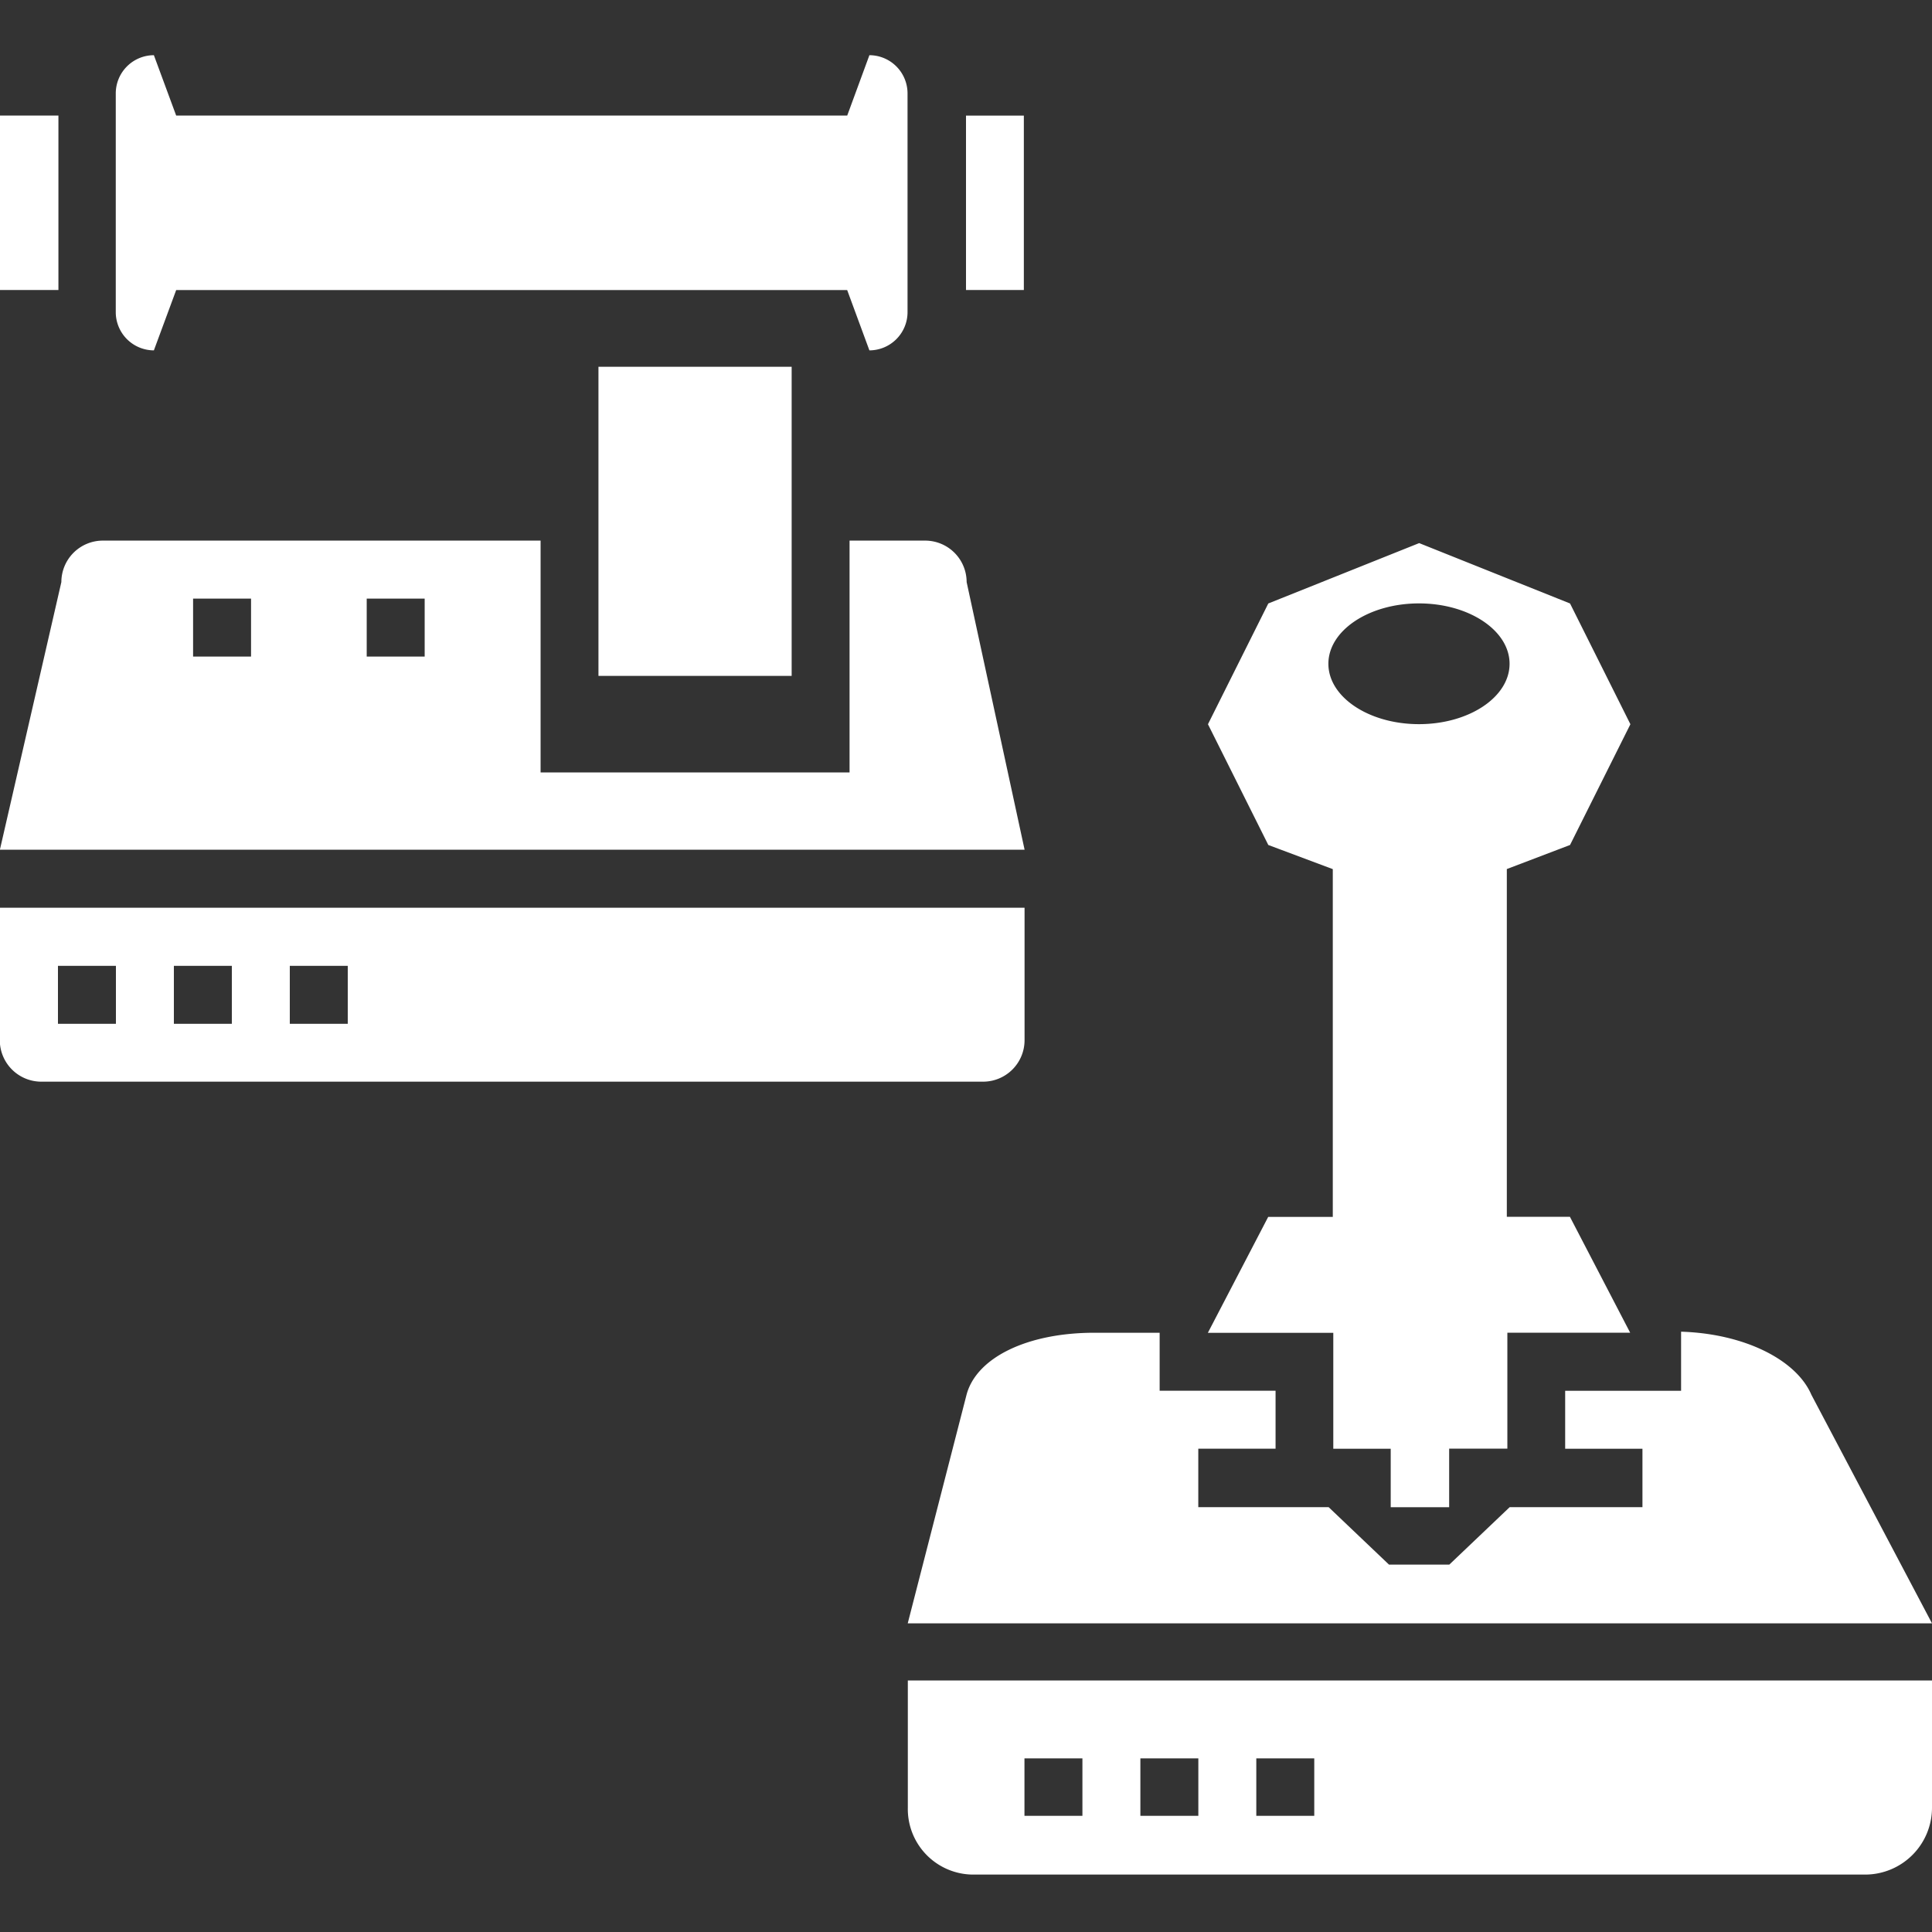 <svg width="100" height="100" viewBox="0 0 100 100" xmlns="http://www.w3.org/2000/svg">
<rect x="0" y="0" width="100" height="100" fill="#333333" stroke="none"/>
<defs>
<style>.cls-1 {
        fill: #fff;
        fill-rule: evenodd;
      }</style>
</defs>
<path class="cls-1" d="M96.539,97.028H50.366a3.393,3.393,0,0,1-3.377-3.459l0-6.588H100V93.57A3.463,3.463,0,0,1,96.539,97.028ZM56.026,91.012h-3v2.975h3V91.012Zm6,0h-3v2.975h3V91.012Zm6,0h-3v2.975h3V91.012ZM46.984,84.024l3.044-11.833c0.512-1.917,3.124-3.2,6.584-3.208h3.411v3h6v3h-4v3.027H68.77l3.123,2.973h3.124l3.124-2.973h6.872V74.986h-4v-3h6V68.928c3.274,0.1,5.964,1.454,6.743,3.263L100,84.024v0H46.984v0ZM77.993,44.982v18h3.266l3.119,6H78.021v6H75.008v3.031H71.983V74.986H69.011v-6H62.519l3.123-6h3.343l0-18-3.338-1.25-3.123-6.25,3.123-6.25,7.809-3.125,7.809,3.125,3.124,6.25-3.124,6.25Zm-4.547-13.75c-2.586,0-4.689,1.4-4.689,3.125s2.1,3.125,4.689,3.125,4.689-1.4,4.689-3.125S76.033,31.232,73.446,31.232ZM50.886,55.987H2.135A2.148,2.148,0,0,1-.01,53.841V46.983H53.031v6.858A2.147,2.147,0,0,1,50.886,55.987ZM6,49.991h-3v3H6v-3Zm6,0h-3v3h3v-3Zm6,0h-3v3h3v-3ZM-0.006,43.983L3.176,30.128a2.148,2.148,0,0,1,2.145-2.146h22.66v12H43.973v-12h3.915a2.148,2.148,0,0,1,2.145,2.146l3,13.854v0H-0.01Zm18.987-10h3v-3h-3v3Zm-8.987,0h3v-3h-3v3Zm40-28h3v9.027H50V5.987Zm-19.018,29v-16h10v16h-10ZM45,18.135l-1.15-3.121H9.119L7.965,18.135A1.979,1.979,0,0,1,5.992,16.16V4.833A1.979,1.979,0,0,1,7.965,2.857L9.119,5.982H43.852L45,2.857a1.979,1.979,0,0,1,1.974,1.975V16.16A1.979,1.979,0,0,1,45,18.135ZM-0.01,5.982H3.024V15.01H-0.01V5.982Z"/>
</svg>
